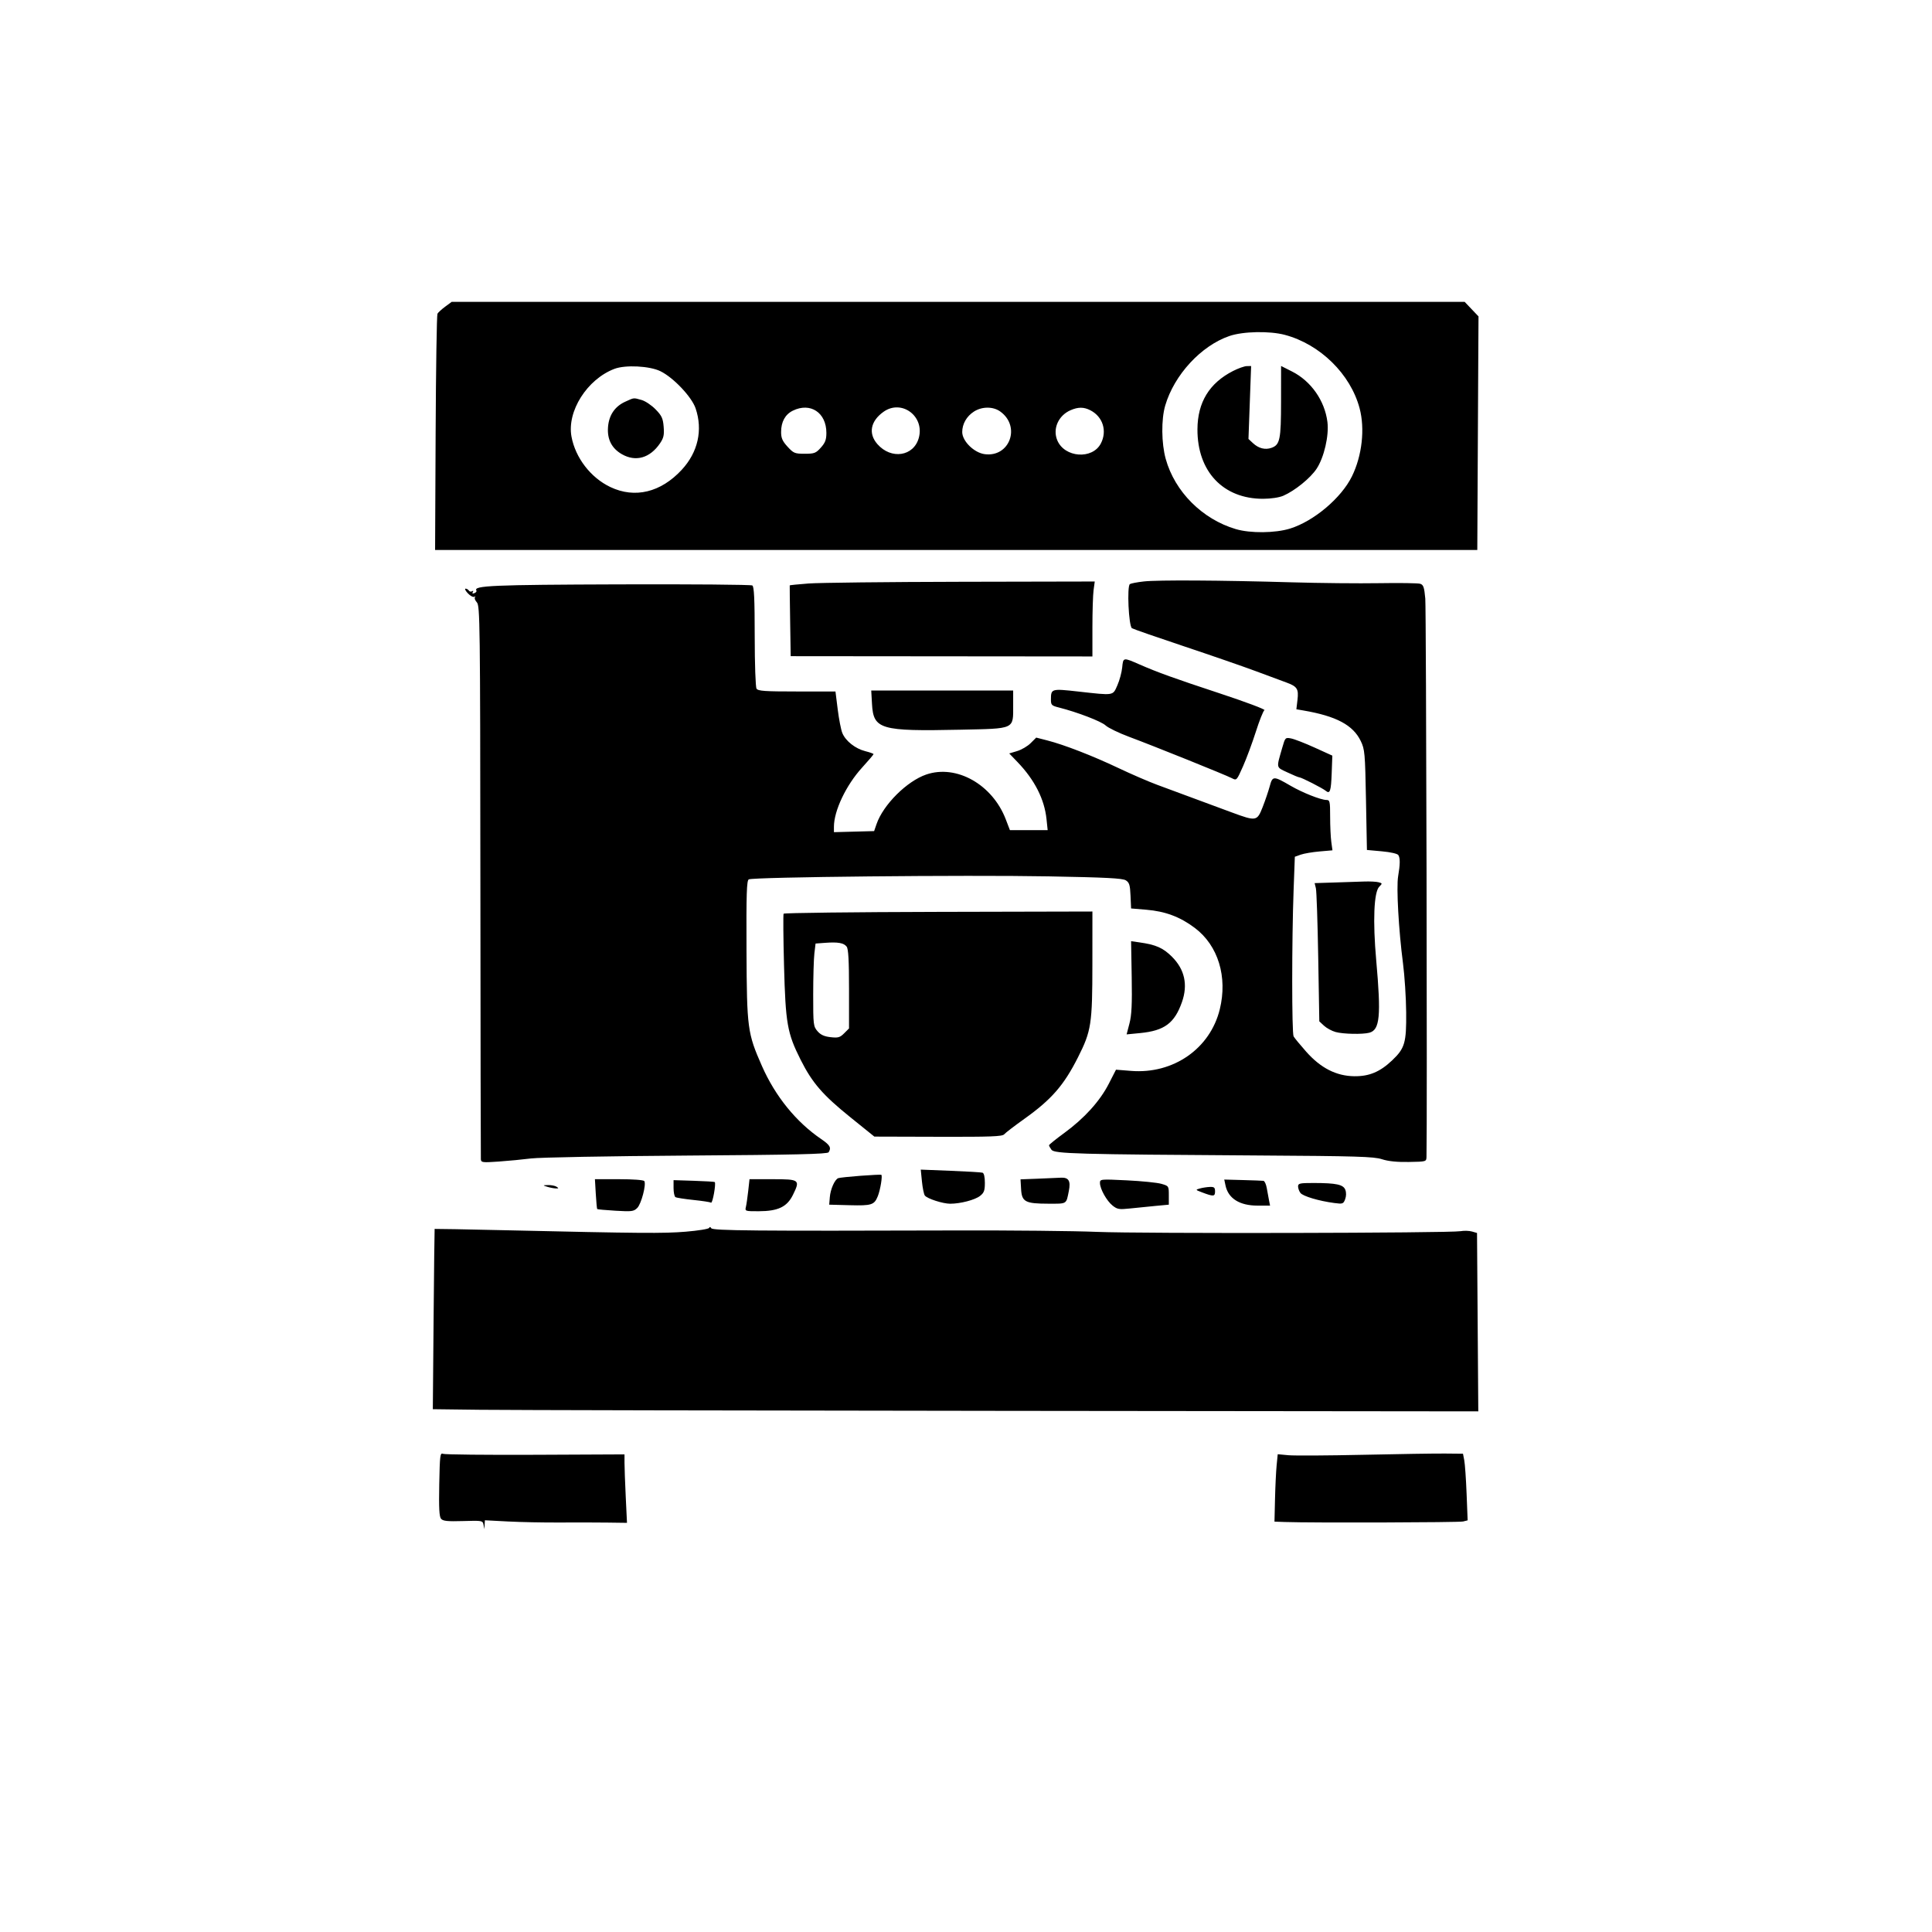 <svg xmlns="http://www.w3.org/2000/svg" width="1024" height="1024" viewBox="0 0 1024 1024" version="1.1">
	<path d="M 235.973 162.520 C 234.094 163.906, 232.247 165.595, 231.867 166.272 C 231.488 166.950, 231.050 195.404, 230.893 229.502 L 230.608 291.500 506.804 291.500 L 782.999 291.500 783.185 253.500 C 783.287 232.600, 783.432 204.747, 783.506 191.604 L 783.642 167.708 779.976 163.854 L 776.310 160 507.849 160 L 239.389 160 235.973 162.520 M 651.579 178.103 C 636.601 183.254, 622.370 198.677, 617.595 214.932 C 615.436 222.282, 615.553 234.930, 617.855 243.234 C 622.667 260.588, 637.242 275.184, 655 280.436 C 662.752 282.728, 675.925 282.595, 683.787 280.146 C 696.408 276.213, 710.961 263.911, 716.581 252.425 C 721.933 241.485, 723.519 227.293, 720.610 216.368 C 715.792 198.274, 699.676 182.457, 680.992 177.485 C 672.862 175.322, 658.808 175.617, 651.579 178.103 M 325.665 195.499 C 311.188 200.993, 300.417 217.985, 302.900 231.415 C 304.978 242.659, 313.104 253.202, 323.500 258.145 C 336.484 264.319, 350.233 260.997, 361.338 249.001 C 369.935 239.716, 372.593 227.941, 368.686 216.443 C 366.612 210.341, 356.962 200.144, 350.054 196.754 C 344.340 193.951, 331.487 193.290, 325.665 195.499 M 653.500 196.649 C 640.959 203.060, 634.743 213.245, 634.674 227.500 C 634.565 249.884, 648.305 264.429, 669.500 264.369 C 673.664 264.357, 677.995 263.701, 680.189 262.751 C 686.293 260.107, 694.519 253.441, 697.811 248.471 C 701.783 242.474, 704.467 230.893, 703.562 223.651 C 702.152 212.369, 694.871 201.983, 684.810 196.904 L 679 193.971 678.985 212.736 C 678.969 233.048, 678.401 235.783, 673.869 237.377 C 670.547 238.545, 667.081 237.656, 664.088 234.867 L 661.715 232.657 662.418 213.328 L 663.120 194 660.810 194.047 C 659.540 194.072, 656.250 195.243, 653.500 196.649 M 331.401 212.905 C 325.868 215.418, 322.733 220.048, 322.258 226.408 C 321.775 232.863, 324.232 237.654, 329.604 240.734 C 336.948 244.944, 344.503 242.792, 349.815 234.976 C 351.759 232.116, 352.103 230.562, 351.754 226.211 C 351.391 221.698, 350.759 220.338, 347.449 216.948 C 345.316 214.763, 341.979 212.533, 340.035 211.993 C 335.625 210.768, 336.254 210.701, 331.401 212.905 M 420.198 217.673 C 416.152 219.667, 414 223.588, 414 228.965 C 414 232.198, 414.700 233.793, 417.423 236.765 C 420.604 240.235, 421.248 240.500, 426.505 240.500 C 431.633 240.500, 432.438 240.193, 435.082 237.234 C 437.397 234.644, 438 233.031, 438 229.435 C 438 218.688, 429.514 213.081, 420.198 217.673 M 468.304 218.250 C 461.367 223.177, 460.114 229.783, 465.050 235.404 C 472.342 243.709, 484.273 241.915, 486.981 232.106 C 490.160 220.593, 477.856 211.466, 468.304 218.250 M 516.213 218.139 C 512.333 220.623, 510 224.697, 510 228.989 C 510 233.787, 516.260 239.957, 521.895 240.713 C 535.189 242.496, 541.189 225.967, 530.111 218.079 C 526.325 215.383, 520.477 215.408, 516.213 218.139 M 567.415 217.421 C 560.938 220.242, 557.836 227.279, 560.383 233.375 C 564.241 242.607, 579.018 243.668, 583.483 235.033 C 586.908 228.409, 584.540 220.882, 577.961 217.480 C 574.465 215.672, 571.472 215.655, 567.415 217.421 M 606.253 308.177 C 602.817 308.563, 599.500 309.191, 598.880 309.574 C 597.228 310.595, 598.219 331.899, 599.970 332.981 C 600.692 333.427, 613.031 337.714, 627.391 342.508 C 641.751 347.301, 658.900 353.234, 665.500 355.692 C 672.100 358.150, 679.406 360.859, 681.736 361.711 C 687.565 363.844, 688.383 365.118, 687.689 370.982 L 687.103 375.929 690.801 376.563 C 708.290 379.563, 717.175 384.301, 721.247 392.799 C 723.362 397.211, 723.531 399.127, 724 424 L 724.500 450.500 732.421 451.218 C 737.061 451.638, 740.679 452.467, 741.156 453.218 C 742.165 454.808, 742.130 458.032, 741.033 464.500 C 740.049 470.299, 741.322 493.044, 743.606 510.500 C 744.470 517.100, 745.232 528.800, 745.301 536.500 C 745.445 552.689, 744.599 555.608, 737.916 561.965 C 731.460 568.107, 725.744 570.514, 717.828 570.425 C 708.260 570.319, 699.972 566.085, 692.266 557.367 C 689.095 553.779, 686.111 550.153, 685.636 549.308 C 684.654 547.561, 684.654 498.402, 685.636 471.797 L 686.289 454.095 689.394 452.989 C 691.102 452.381, 695.589 451.615, 699.365 451.287 L 706.229 450.691 705.615 446.206 C 705.277 443.739, 705 437.734, 705 432.860 C 705 424.723, 704.840 424, 703.038 424 C 700.098 424, 690.347 420.137, 684.059 416.482 C 674.931 411.176, 674.481 411.185, 672.983 416.726 C 672.273 419.352, 670.589 424.313, 669.240 427.750 C 666.267 435.327, 665.863 435.396, 652.791 430.570 C 647.681 428.684, 638.550 425.304, 632.500 423.060 C 626.450 420.815, 617.815 417.619, 613.310 415.956 C 608.806 414.293, 599.581 410.301, 592.810 407.086 C 579.185 400.616, 564.033 394.736, 555.071 392.440 L 549.215 390.939 546.274 393.879 C 544.657 395.497, 541.439 397.387, 539.124 398.081 L 534.913 399.343 539.316 403.921 C 548.357 413.323, 553.567 423.565, 554.669 434.103 L 555.285 440 545.281 440 L 535.278 440 533.084 434.269 C 526.012 415.788, 506.934 405.038, 490.928 410.515 C 480.667 414.027, 468.139 426.508, 464.600 436.747 L 463.303 440.500 452.651 440.784 L 442 441.068 442 438.215 C 442 429.694, 448.446 416.147, 456.929 406.838 C 460.268 403.174, 463 399.965, 463 399.707 C 463 399.449, 461.013 398.737, 458.585 398.126 C 453.329 396.802, 448.213 392.760, 446.462 388.547 C 445.765 386.871, 444.660 381.225, 444.006 376 L 442.816 366.500 422.372 366.500 C 405.287 366.500, 401.771 366.254, 400.979 365 C 400.445 364.155, 400.024 352.065, 400.015 337.309 C 400.004 317.468, 399.697 310.922, 398.750 310.309 C 398.063 309.864, 366.261 309.603, 328.080 309.729 C 261.088 309.949, 250.885 310.388, 252.485 312.976 C 252.762 313.424, 252.293 314.057, 251.442 314.384 C 250.443 314.767, 250.146 314.573, 250.603 313.834 C 251.022 313.156, 250.868 312.964, 250.224 313.362 C 249.627 313.731, 248.856 313.575, 248.510 313.016 C 248.165 312.457, 247.380 312, 246.767 312 C 246.153 312, 246.695 313.111, 247.971 314.469 C 249.247 315.827, 250.788 316.655, 251.395 316.309 C 252.003 315.963, 252.162 316.052, 251.748 316.509 C 251.334 316.965, 251.784 318.210, 252.748 319.275 C 254.399 321.101, 254.507 329.576, 254.615 466.856 C 254.678 546.960, 254.791 613.354, 254.865 614.397 C 254.991 616.163, 255.638 616.250, 264.250 615.654 C 269.337 615.302, 277.100 614.558, 281.500 614 C 285.900 613.443, 323.003 612.758, 363.951 612.477 C 421.444 612.084, 438.580 611.687, 439.186 610.734 C 440.722 608.315, 439.937 606.916, 435.256 603.729 C 421.996 594.703, 410.933 581.075, 403.865 565.056 C 396.175 547.631, 395.840 545.124, 395.660 503.718 C 395.530 473.818, 395.752 466.779, 396.848 466.098 C 398.893 464.828, 511.753 463.684, 555.726 464.489 C 586.207 465.046, 594.971 465.496, 596.704 466.592 C 598.562 467.767, 598.955 469.047, 599.204 474.743 L 599.500 481.500 607.500 482.167 C 617.657 483.014, 625.504 485.959, 633.324 491.858 C 645.645 501.153, 650.726 517.756, 646.512 534.950 C 641.397 555.822, 621.874 569.383, 599.514 567.596 L 591.500 566.956 587.696 574.392 C 582.989 583.594, 574.780 592.677, 564.134 600.464 C 559.660 603.736, 556 606.684, 556 607.015 C 556 607.347, 556.582 608.413, 557.292 609.385 C 558.846 611.509, 570.482 611.834, 666 612.420 C 719.226 612.746, 728.167 613.014, 732.458 614.413 C 735.789 615.499, 740.466 615.976, 746.708 615.867 C 755.989 615.705, 756 615.702, 756.069 613.102 C 756.511 596.508, 755.922 322.606, 755.433 317.281 C 754.877 311.215, 754.445 309.959, 752.732 309.415 C 751.611 309.059, 741.875 308.915, 731.097 309.095 C 720.319 309.275, 699.350 309.069, 684.500 308.637 C 646.874 307.543, 613.647 307.347, 606.253 308.177 M 428.571 309.262 C 423.111 309.681, 418.611 310.131, 418.571 310.262 C 418.532 310.393, 418.631 318.890, 418.792 329.145 L 419.084 347.789 499.042 347.861 L 579 347.933 579 332.606 C 579 324.176, 579.280 315.238, 579.622 312.744 L 580.243 308.210 509.372 308.355 C 470.392 308.435, 434.032 308.843, 428.571 309.262 M 594.794 353.724 C 594.539 356.351, 593.381 360.637, 592.221 363.250 C 589.750 368.816, 590.676 368.669, 571.533 366.533 C 557.257 364.940, 557.043 365.001, 557.015 370.711 C 557.001 373.659, 557.350 374.011, 561.250 374.997 C 570.975 377.455, 583.667 382.326, 586 384.497 C 587.375 385.776, 592.981 388.492, 598.458 390.531 C 611.551 395.407, 649.612 410.733, 652.880 412.445 C 655.430 413.781, 655.460 413.749, 658.834 406.144 C 660.699 401.940, 663.759 393.683, 665.634 387.796 C 667.508 381.909, 669.552 376.777, 670.175 376.392 C 670.799 376.006, 660.102 371.994, 646.404 367.476 C 622.336 359.536, 613.510 356.354, 604 352.186 C 595.282 348.365, 595.317 348.360, 594.794 353.724 M 462.176 373.117 C 462.938 386.596, 466.586 387.660, 508.935 386.761 C 538.219 386.139, 537 386.698, 537 373.889 L 537 366 499.387 366 L 461.774 366 462.176 373.117 M 679.665 396.145 C 676.413 407.468, 676.212 406.482, 682.357 409.389 C 685.393 410.825, 688.242 412.006, 688.688 412.013 C 689.790 412.030, 700.978 417.737, 702.682 419.151 C 704.920 421.008, 705.483 419.313, 705.831 409.668 L 706.162 400.500 696.831 396.258 C 691.699 393.925, 686.083 391.740, 684.351 391.403 C 681.265 390.803, 681.172 390.896, 679.665 396.145 M 707.140 467.747 L 696.781 468.072 697.444 470.786 C 697.808 472.279, 698.367 488.764, 698.685 507.419 L 699.262 541.339 701.767 543.660 C 703.144 544.936, 705.898 546.433, 707.886 546.985 C 711.889 548.097, 722.229 548.313, 725.790 547.359 C 731.364 545.866, 732.061 538.511, 729.426 509 C 727.563 488.128, 728.190 472.810, 731.024 469.976 C 732.746 468.254, 732.731 468.162, 730.658 467.606 C 729.471 467.288, 726.025 467.116, 723 467.225 C 719.975 467.333, 712.838 467.568, 707.140 467.747 M 415.328 484.281 C 415.062 484.711, 415.162 497.086, 415.551 511.781 C 416.364 542.512, 417.255 547.575, 424.333 561.668 C 430.493 573.933, 436.033 580.334, 450.776 592.223 L 463.421 602.419 497.249 602.516 C 525.201 602.596, 531.279 602.368, 532.245 601.205 C 532.887 600.431, 537.708 596.735, 542.957 592.993 C 557.330 582.745, 563.862 575.247, 571.360 560.391 C 578.416 546.411, 578.968 542.821, 578.985 510.810 L 579 483.121 497.407 483.310 C 452.530 483.415, 415.595 483.852, 415.328 484.281 M 437.384 499.716 L 432.267 500.095 431.642 505.298 C 431.299 508.159, 431.013 518.012, 431.009 527.194 C 431 543.143, 431.102 544.007, 433.283 546.543 C 434.945 548.475, 436.829 549.339, 440.207 549.720 C 444.239 550.174, 445.186 549.905, 447.424 547.667 L 450 545.091 450 524.237 C 450 509.093, 449.658 502.934, 448.750 501.746 C 447.235 499.763, 444.161 499.214, 437.384 499.716 M 599.826 517.753 C 600.076 532.260, 599.799 538.007, 598.638 542.453 L 597.126 548.246 604.313 547.548 C 617.163 546.299, 622.522 542.325, 626.461 531.124 C 629.695 521.930, 627.904 513.800, 621.167 507.092 C 616.437 502.382, 612.733 500.742, 604 499.491 L 599.500 498.846 599.826 517.753 M 488.648 626.210 C 488.993 629.670, 489.691 633.030, 490.199 633.677 C 491.512 635.348, 499.751 638, 503.629 638 C 509.041 638, 516.757 635.979, 519.459 633.853 C 521.570 632.193, 522 631.015, 522 626.896 C 522 623.802, 521.530 621.792, 520.750 621.550 C 520.063 621.337, 512.418 620.883, 503.761 620.542 L 488.022 619.920 488.648 626.210 M 456 623.196 C 450.225 623.633, 444.961 624.194, 444.302 624.443 C 442.425 625.155, 440.161 630.265, 439.815 634.574 L 439.500 638.500 450.355 638.785 C 461.977 639.090, 463.369 638.646, 465.241 634.041 C 466.601 630.696, 467.856 623, 467.097 622.666 C 466.769 622.522, 461.775 622.760, 456 623.196 M 549.699 624.745 L 540.898 625.079 541.199 630.265 C 541.590 637.007, 543.388 637.966, 555.683 637.985 C 565.692 638.001, 565.069 638.388, 566.500 631.272 C 567.588 625.865, 566.429 623.969, 562.183 624.206 C 560.157 624.319, 554.540 624.562, 549.699 624.745 M 315.778 632.750 C 316.030 637.013, 316.366 640.646, 316.526 640.825 C 316.685 641.003, 321.070 641.403, 326.269 641.713 C 334.886 642.227, 335.904 642.096, 337.772 640.228 C 339.898 638.102, 342.608 627.793, 341.509 626.014 C 341.138 625.414, 335.664 625, 328.101 625 L 315.321 625 315.778 632.750 M 356.999 629.691 C 356.999 631.996, 357.452 634.161, 358.005 634.503 C 358.558 634.845, 362.830 635.518, 367.500 636 C 372.170 636.482, 376.391 637.124, 376.881 637.427 C 377.694 637.929, 379.602 627.255, 378.832 626.509 C 378.650 626.332, 373.662 626.032, 367.749 625.843 L 356.998 625.500 356.999 629.691 M 396.568 631.250 C 396.188 634.688, 395.631 638.513, 395.330 639.750 C 394.800 641.930, 395.011 641.999, 402.142 641.978 C 412.398 641.947, 417.134 639.686, 420.267 633.323 C 424.214 625.308, 423.818 625, 409.556 625 L 397.258 625 396.568 631.250 M 583 626.996 C 583 630.123, 586.580 636.522, 589.722 639.012 C 592.199 640.975, 593.204 641.137, 599 640.509 C 602.575 640.122, 608.650 639.511, 612.500 639.153 L 619.500 638.500 619.500 633.544 C 619.500 628.619, 619.475 628.581, 615.500 627.443 C 613.300 626.813, 605.087 625.986, 597.250 625.605 C 583.254 624.924, 583 624.949, 583 626.996 M 649.549 628.345 C 651.002 635.220, 657.025 639, 666.530 639 L 673.159 639 672.614 636.250 C 672.314 634.737, 671.778 631.813, 671.423 629.750 C 671.068 627.688, 670.265 625.936, 669.639 625.858 C 669.012 625.780, 664.086 625.598, 658.691 625.453 L 648.883 625.190 649.549 628.345 M 688 628.809 C 688 629.804, 688.563 631.364, 689.250 632.276 C 690.563 634.018, 698.989 636.532, 707.136 637.612 C 711.674 638.214, 712.012 638.099, 712.952 635.626 C 713.564 634.017, 713.604 632.088, 713.055 630.644 C 711.981 627.821, 708.308 627.027, 696.250 627.011 C 688.953 627.001, 688 627.209, 688 628.809 M 290 629 C 291.375 629.440, 293.400 629.839, 294.500 629.885 C 296.148 629.955, 296.236 629.799, 295 629 C 294.175 628.467, 292.150 628.069, 290.500 628.115 C 287.560 628.198, 287.550 628.215, 290 629 M 636 629.904 C 633.540 630.598, 633.556 630.631, 637 631.940 C 643.169 634.285, 644 634.232, 644 631.494 C 644 629.416, 643.541 629.017, 641.250 629.100 C 639.737 629.155, 637.375 629.517, 636 629.904 M 375.871 650.802 C 375.667 651.367, 370.100 652.274, 363.500 652.818 C 351.648 653.795, 340.005 653.701, 267.500 652.047 C 247.150 651.583, 230.438 651.270, 230.363 651.351 C 230.288 651.433, 230.041 672.966, 229.815 699.202 L 229.405 746.905 254.452 747.212 C 268.229 747.380, 392.906 747.639, 531.513 747.786 L 783.525 748.053 783.190 700.776 L 782.855 653.500 780.177 652.727 C 778.705 652.302, 775.961 652.224, 774.081 652.554 C 768.250 653.577, 604.756 653.891, 581.500 652.923 C 569.400 652.420, 535.650 652.079, 506.500 652.165 C 399.554 652.481, 377.793 652.284, 376.993 650.989 C 376.528 650.236, 376.101 650.165, 375.871 650.802 M 232.813 786.669 C 232.568 799.385, 232.806 803.867, 233.783 805 C 234.814 806.195, 237.191 806.437, 245.461 806.189 C 255.628 805.884, 255.854 805.926, 256.286 808.189 L 256.728 810.500 256.864 808.137 L 257 805.774 269.236 806.415 C 275.966 806.767, 288.229 807.012, 296.486 806.960 C 304.744 806.907, 316.184 806.926, 321.908 807.002 L 332.317 807.140 331.658 793.412 C 331.296 785.861, 331 777.697, 331 775.270 L 331 770.856 283.750 771.070 C 257.762 771.188, 235.743 770.959, 234.818 770.561 C 233.288 769.903, 233.108 771.350, 232.813 786.669 M 722.500 771.073 C 703.800 771.487, 685.963 771.588, 682.862 771.297 L 677.223 770.767 676.644 776.633 C 676.326 779.860, 675.938 787.900, 675.782 794.500 L 675.500 806.500 681 806.693 C 694.994 807.185, 773.323 806.957, 775.468 806.419 L 777.882 805.813 777.324 791.656 C 777.017 783.870, 776.462 775.925, 776.090 774 L 775.415 770.500 765.957 770.410 C 760.756 770.360, 741.200 770.659, 722.500 771.073" stroke="none" fill="#000000" fill-rule="evenodd"/>
</svg>